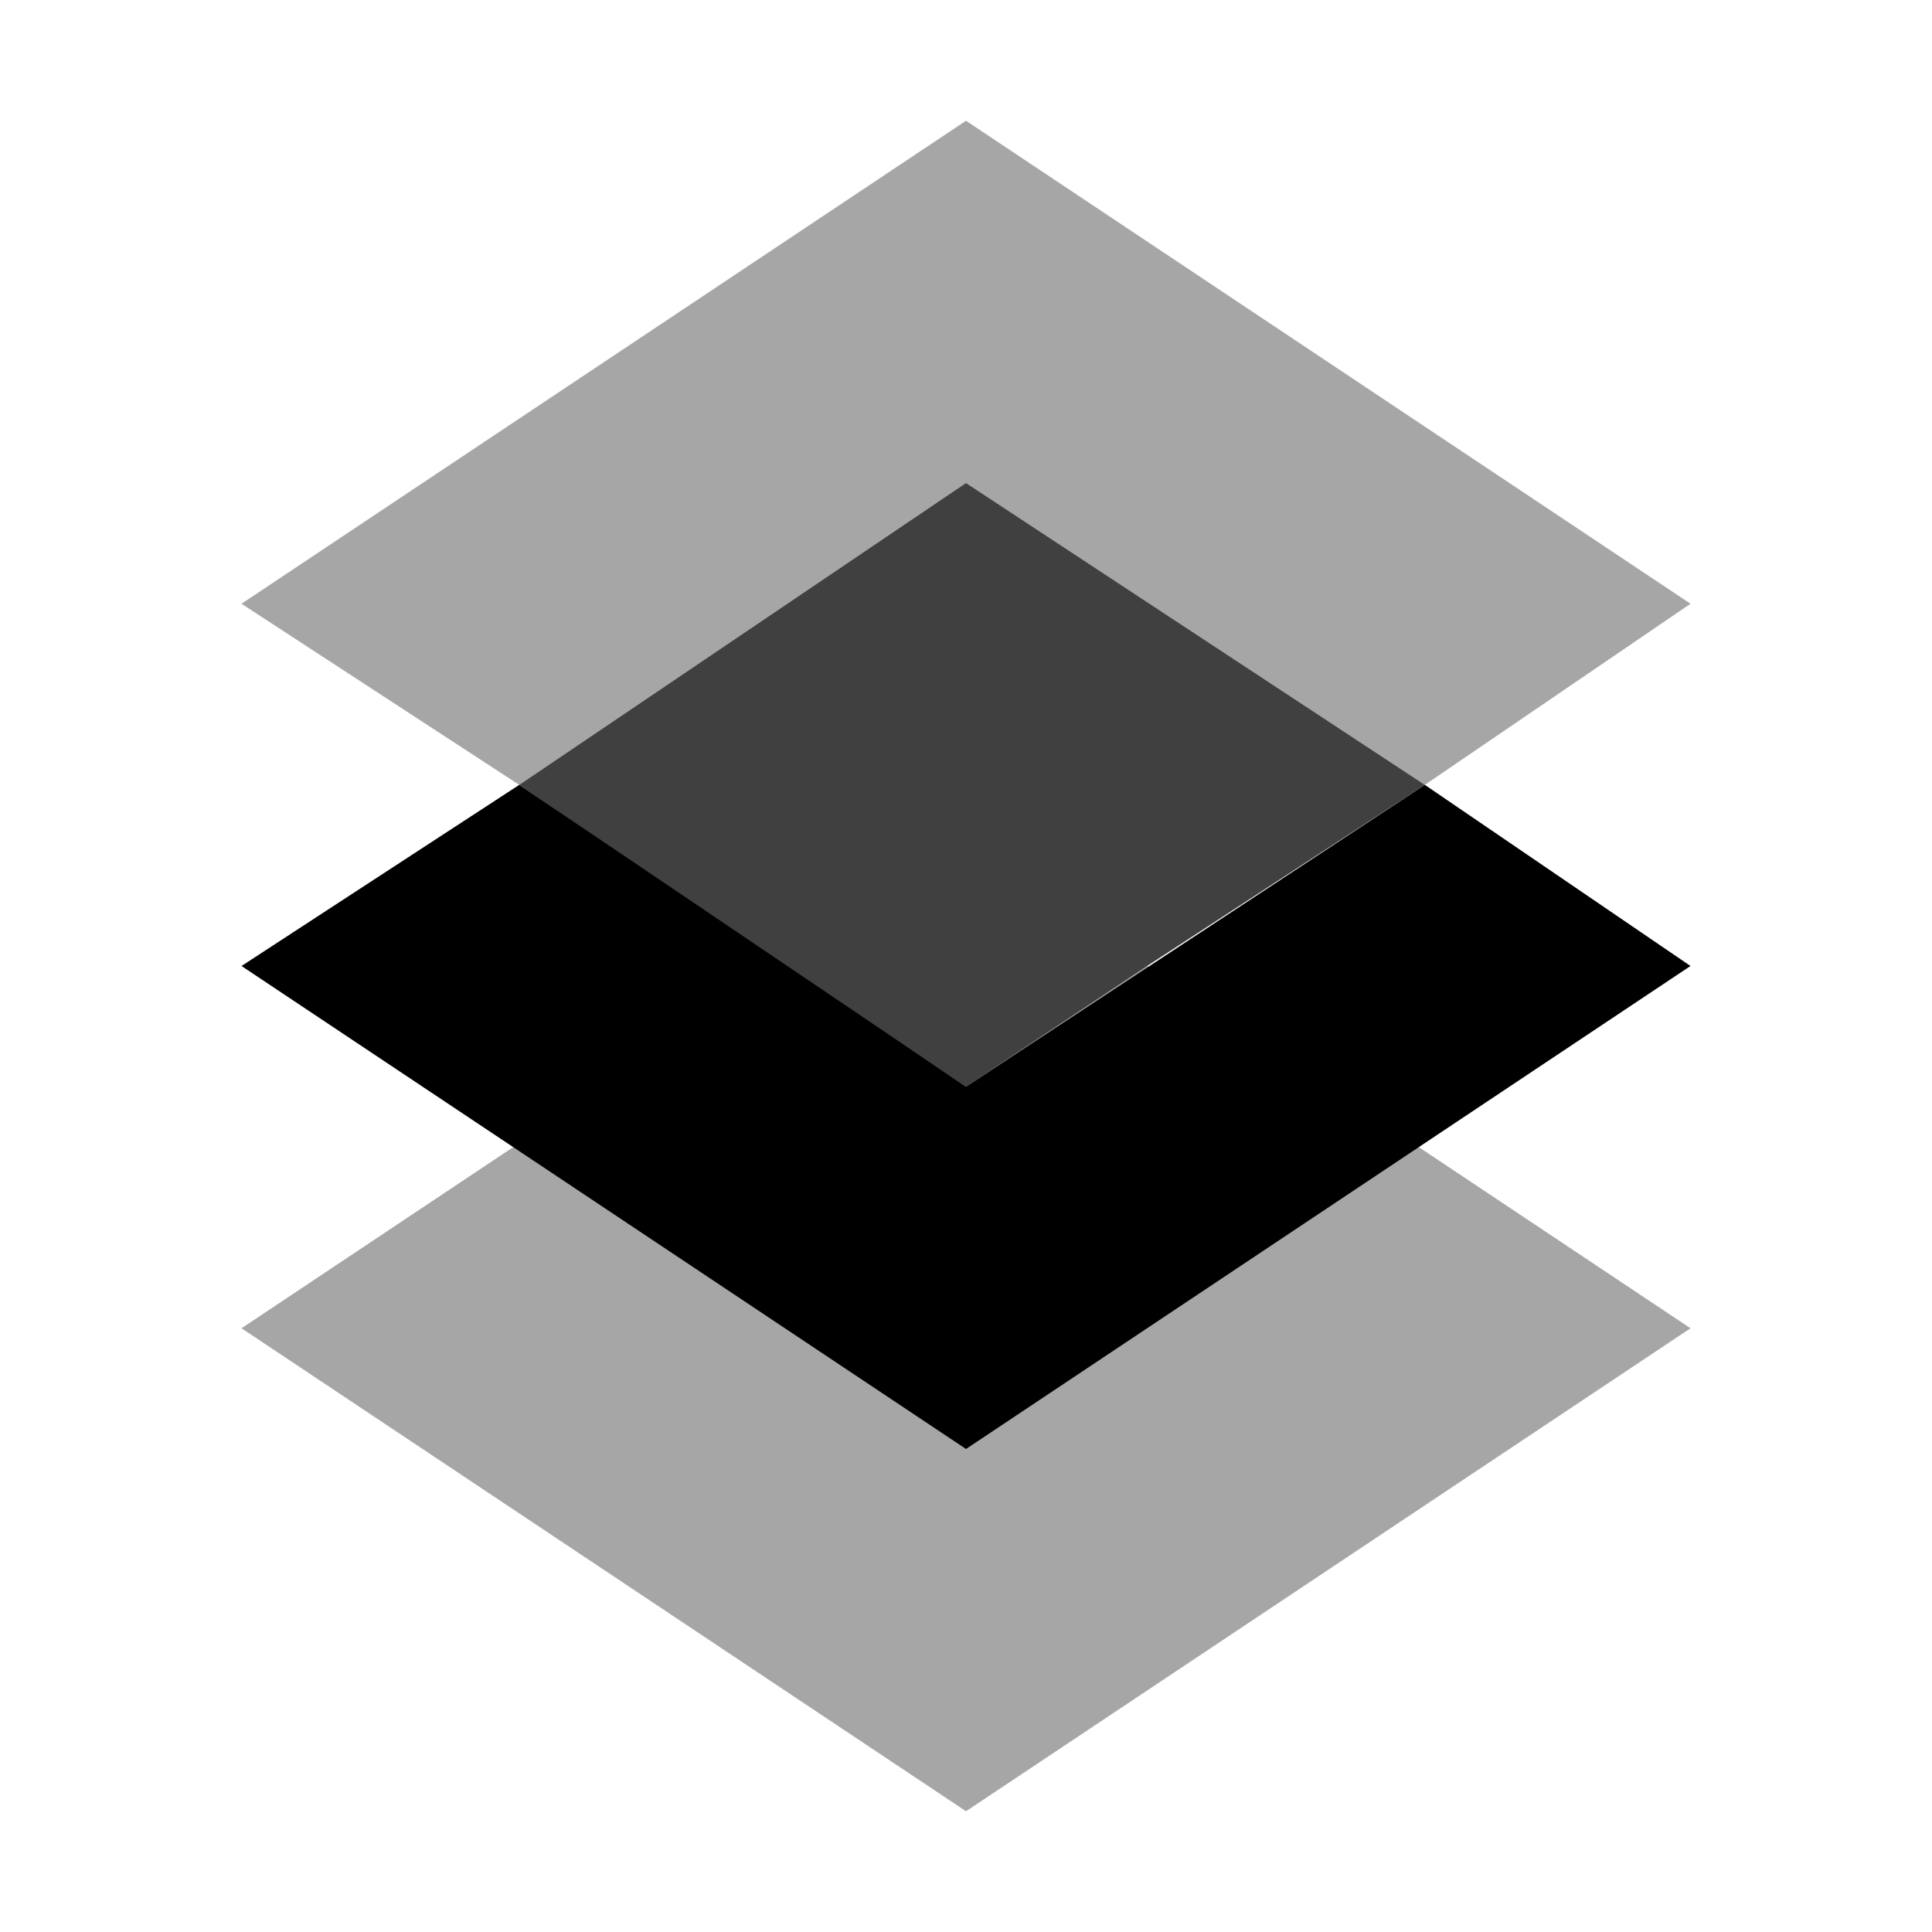 <svg viewBox="0 0 16 16" xmlns="http://www.w3.org/2000/svg"><path d="m14 8-6 4-6-4 2.3-1.5 3.7 2.5 3.8-2.5z"/><path d="m11.8 6.5-2.3 1.5-1.5 1-1.5-1-2.2-1.5 3.7-2.5z" opacity=".75"/><path d="m14 5-2.2 1.5-3.8-2.5-3.7 2.5-2.3-1.5 6-4zm0 6-6 4-6-4 4.5-3 1.5 1 1.5-1z" opacity=".35"/></svg>